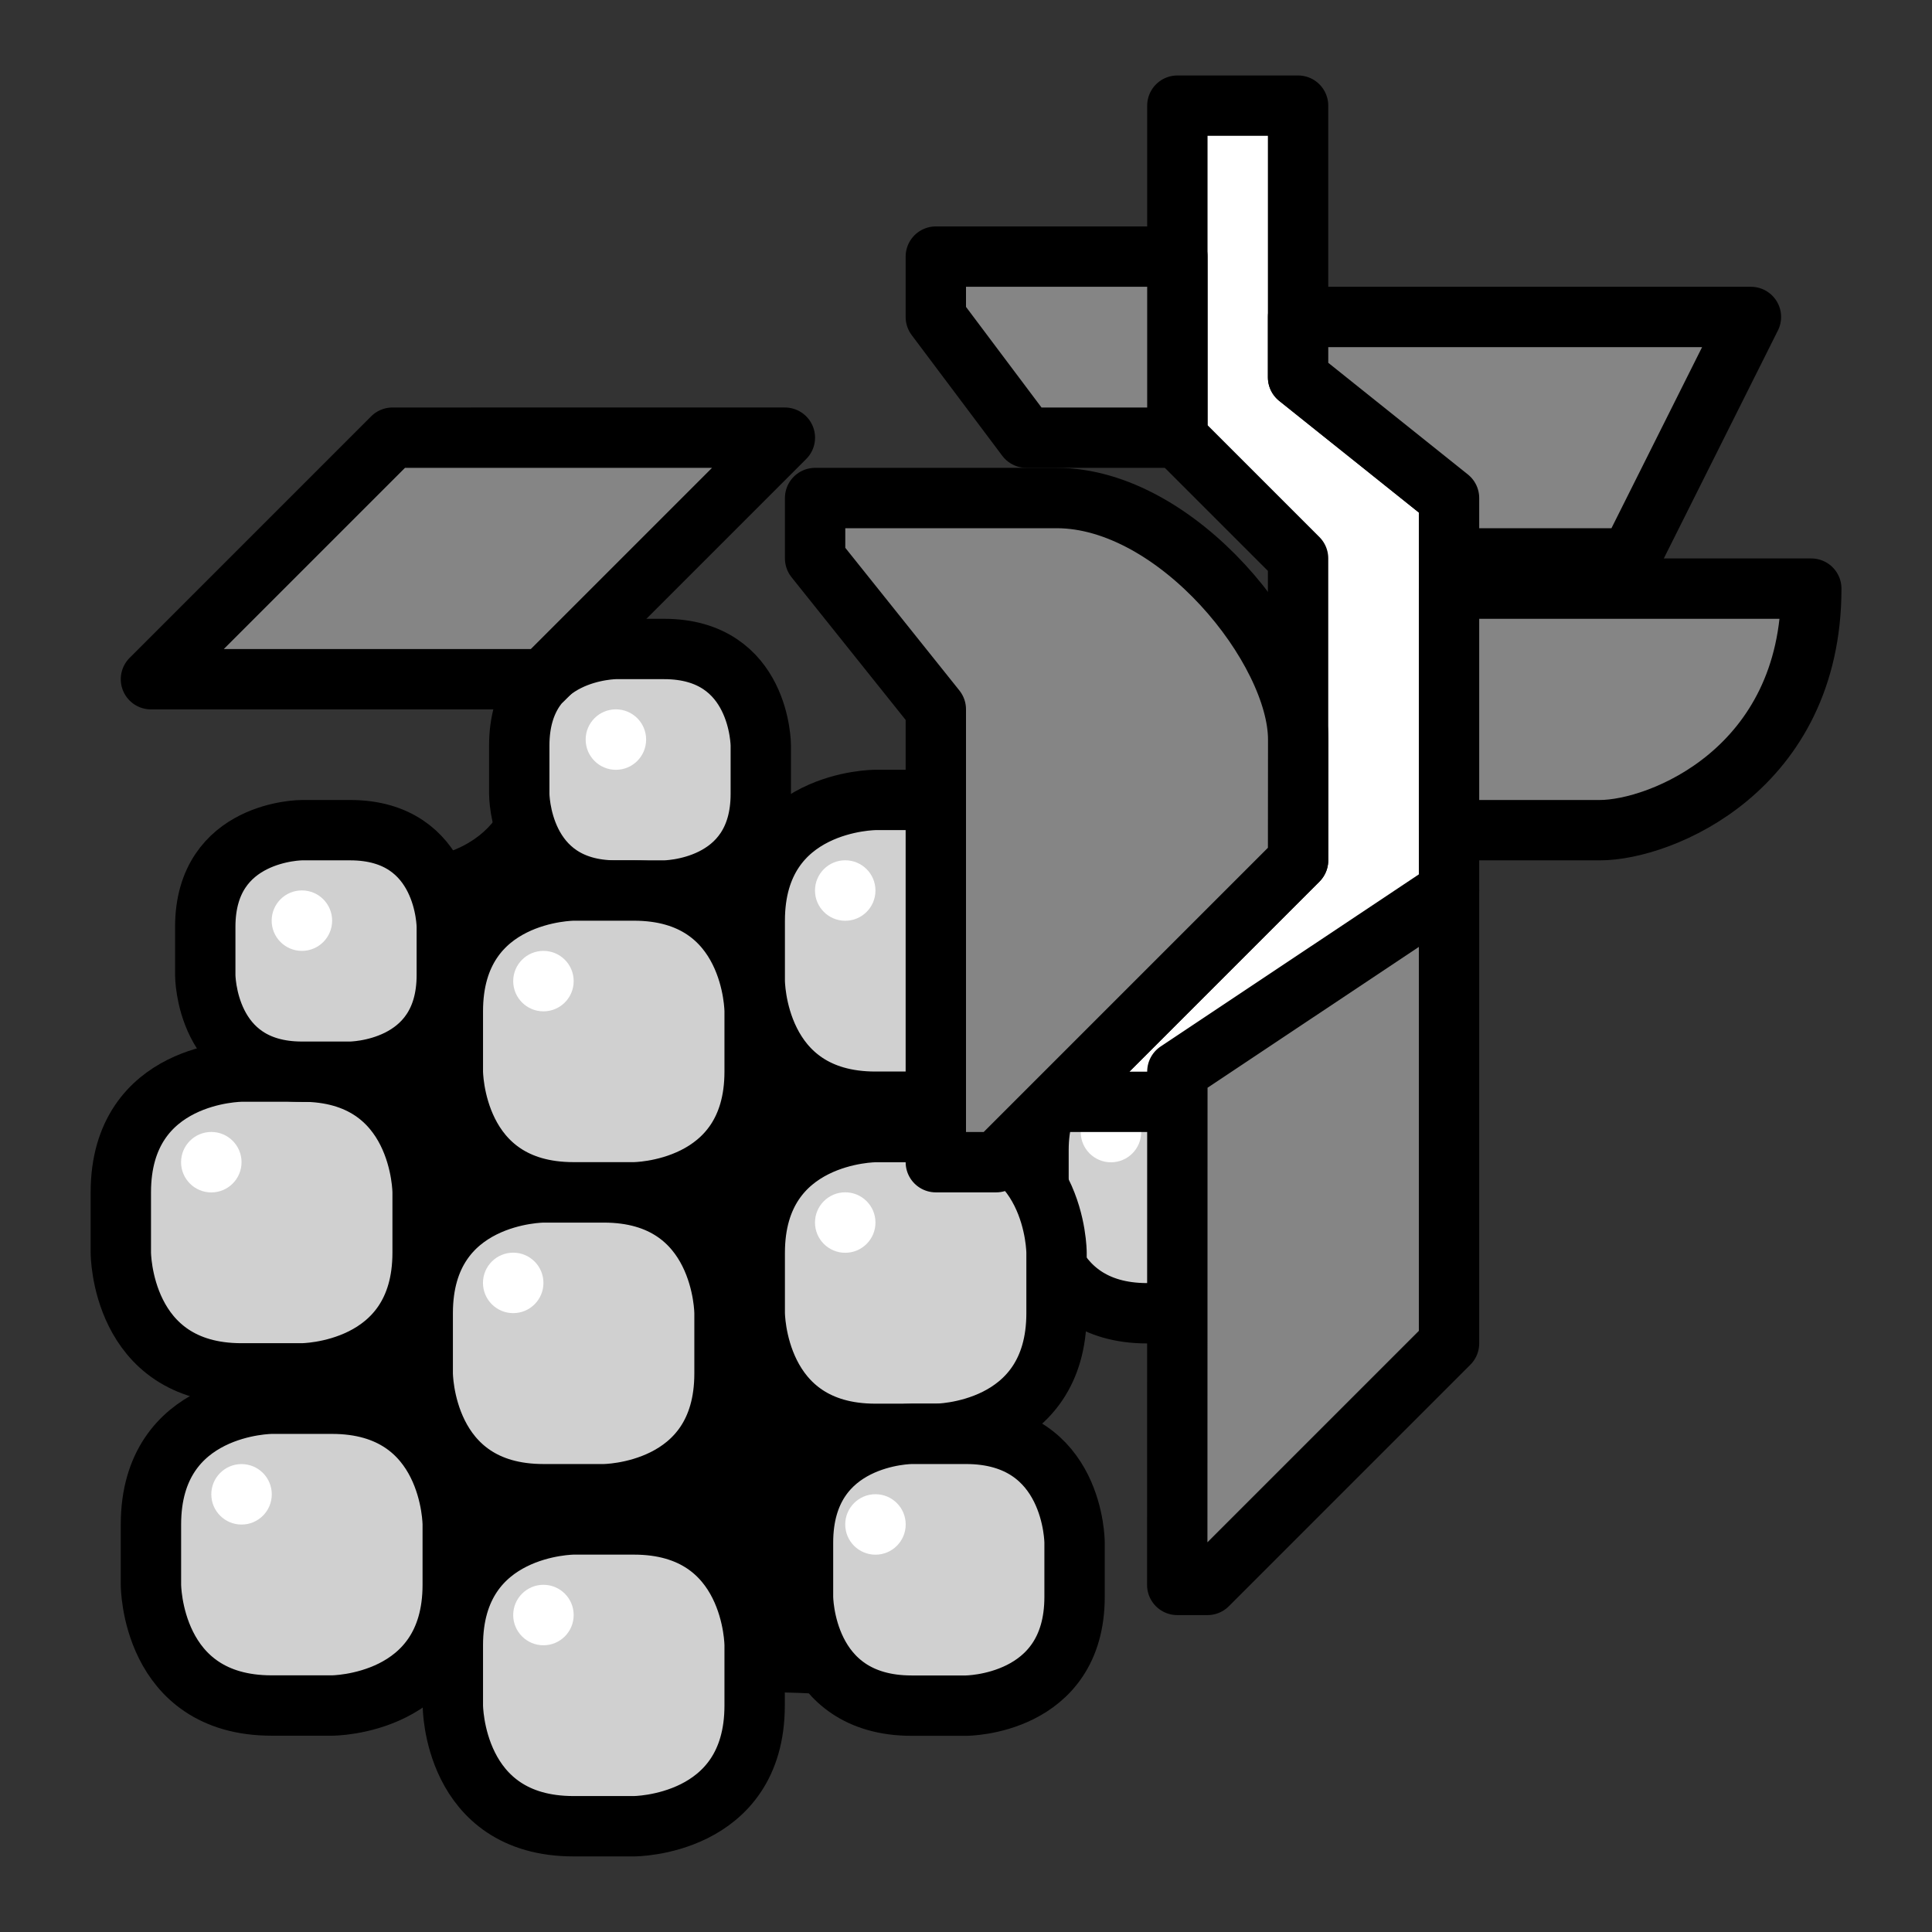 <?xml version="1.0" encoding="UTF-8" standalone="no"?>
<svg
   xmlns:dc="http://purl.org/dc/elements/1.1/"
   xmlns:cc="http://creativecommons.org/ns#"
   xmlns:rdf="http://www.w3.org/1999/02/22-rdf-syntax-ns#"
   xmlns:svg="http://www.w3.org/2000/svg"
   xmlns="http://www.w3.org/2000/svg"
   xmlns:sodipodi="http://sodipodi.sourceforge.net/DTD/sodipodi-0.dtd"
   xmlns:inkscape="http://www.inkscape.org/namespaces/inkscape"
   width="64"
   height="64"
   viewBox="0 0 16.933 16.933"
   version="1.1"
   id="svg8"
   inkscape:version="1.0.1 (3bc2e813f5, 2020-09-07)"
   sodipodi:docname="Berry_White.svg"
   inkscape:export-filename="C:\Users\GabrielAntonio\Pictures\New\Cestus Sabaton White.png"
   inkscape:export-xdpi="96"
   inkscape:export-ydpi="96">
  <rect x="0" y="0" width="16.933" height="16.933" fill="#333333" stroke="none"/>
  <defs
     id="defs2" />
  <sodipodi:namedview
     id="base"
     pagecolor="#ffffff"
     bordercolor="#666666"
     borderopacity="1.0"
     inkscape:pageopacity="0.0"
     inkscape:pageshadow="2"
     inkscape:zoom="1.1582031"
     inkscape:cx="147.89016"
     inkscape:cy="96.872136"
     inkscape:document-units="px"
     inkscape:current-layer="layer1"
     showgrid="false"
     units="px"
     showguides="true"
     inkscape:guide-bbox="true"
     inkscape:window-width="1366"
     inkscape:window-height="705"
     inkscape:window-x="-8"
     inkscape:window-y="-8"
     inkscape:window-maximized="1"
     inkscape:snap-smooth-nodes="true"
     inkscape:document-rotation="0">
    <inkscape:grid
       type="xygrid"
       id="grid943" />
  </sodipodi:namedview>
  <g
     inkscape:label="Layer 1"
     inkscape:groupmode="layer"
     id="layer1"
     transform="translate(0,-280.067)">
    <path
       style="fill:#000000;stroke:none;stroke-width:0.265px;stroke-linecap:butt;stroke-linejoin:miter;stroke-opacity:1"
       d="m 4.498,286.814 c 0,0 0,0.794 -1.058,0.794 -1.058,0 -1.058,5.821 -1.058,5.821 l 2.381,1.587 c 0,0 2.117,-0.265 3.175,0 l 0.794,-6.35 -3.175,-1.587 z"
       id="path1499"
       inkscape:connector-curvature="0" />
    <path
       style="fill:#d0d0d0;fill-opacity:1;stroke:#000000;stroke-width:0.529;stroke-linecap:round;stroke-linejoin:round;stroke-miterlimit:4;stroke-dasharray:none;stroke-opacity:1"
       d="M 10.292,289.195 H 10.054 c 0,0 -0.952,0 -0.952,0.953 v 0.476 c 0,0 0,0.953 0.952,0.953 h 0.476 c 0,0 0.952,0 0.952,-0.953 v -0.476 c 0,0 0,-0.953 -0.952,-0.953 z"
       id="path1343-7-0-28"
       inkscape:connector-curvature="0"
       sodipodi:nodetypes="ccscscscsc" />
    <path
       style="fill:#d0d0d0;fill-opacity:1;stroke:#000000;stroke-width:0.529;stroke-linecap:round;stroke-linejoin:round;stroke-miterlimit:4;stroke-dasharray:none;stroke-opacity:1"
       d="M 7.938,287.078 H 7.673 c 0,0 -1.058,0 -1.058,1.058 v 0.529 c 0,0 0,1.058 1.058,1.058 h 0.529 c 0,0 1.058,0 1.058,-1.058 v -0.529 c 0,0 0,-1.058 -1.058,-1.058 z"
       id="path1343-03-4"
       inkscape:connector-curvature="0"
       sodipodi:nodetypes="ccscscscsc" />
    <circle
       style="opacity:1;fill:#ffffff;fill-opacity:1;stroke:none;stroke-width:0.529;stroke-linecap:round;stroke-linejoin:round;stroke-miterlimit:4;stroke-dasharray:none;stroke-dashoffset:0;stroke-opacity:1;paint-order:normal"
       id="path1347-2-7-9"
       cx="9.737"
       cy="289.989"
       r="0.265" />
    <path
       style="fill:#d0d0d0;fill-opacity:1;stroke:#000000;stroke-width:0.529;stroke-linecap:round;stroke-linejoin:round;stroke-miterlimit:4;stroke-dasharray:none;stroke-opacity:1"
       d="M 5.609,285.755 H 5.398 c 0,0 -0.847,0 -0.847,0.847 v 0.423 c 0,0 0,0.847 0.847,0.847 h 0.423 c 0,0 0.847,0 0.847,-0.847 v -0.423 c 0,0 0,-0.847 -0.847,-0.847 z"
       id="path1343-7-0-2-6"
       inkscape:connector-curvature="0"
       sodipodi:nodetypes="ccscscscsc" />
    <circle
       style="opacity:1;fill:#ffffff;fill-opacity:1;stroke:none;stroke-width:0.529;stroke-linecap:round;stroke-linejoin:round;stroke-miterlimit:4;stroke-dasharray:none;stroke-dashoffset:0;stroke-opacity:1;paint-order:normal"
       id="path1347-7-3"
       cx="7.408"
       cy="287.872"
       r="0.265" />
    <path
       style="fill:#d0d0d0;fill-opacity:1;stroke:#000000;stroke-width:0.529;stroke-linecap:round;stroke-linejoin:round;stroke-miterlimit:4;stroke-dasharray:none;stroke-opacity:1"
       d="M 7.938,289.989 H 7.673 c 0,0 -1.058,0 -1.058,1.058 v 0.529 c 0,0 0,1.058 1.058,1.058 h 0.529 c 0,0 1.058,0 1.058,-1.058 v -0.529 c 0,0 0,-1.058 -1.058,-1.058 z"
       id="path1343-5"
       inkscape:connector-curvature="0"
       sodipodi:nodetypes="ccscscscsc" />
    <path
       style="fill:#d0d0d0;fill-opacity:1;stroke:#000000;stroke-width:0.529;stroke-linecap:round;stroke-linejoin:round;stroke-miterlimit:4;stroke-dasharray:none;stroke-opacity:1"
       d="M 2.646,292.37 H 2.381 c 0,0 -1.058,0 -1.058,1.058 v 0.529 c 0,0 0,1.058 1.058,1.058 h 0.529 c 0,0 1.058,0 1.058,-1.058 v -0.529 c 0,0 0,-1.058 -1.058,-1.058 z"
       id="path1343-7"
       inkscape:connector-curvature="0"
       sodipodi:nodetypes="ccscscscsc" />
    <path
       style="fill:#ffffff;fill-opacity:1;stroke:#000000;stroke-width:0.529;stroke-linecap:round;stroke-linejoin:round;stroke-miterlimit:4;stroke-dasharray:none;stroke-opacity:1"
       d="m 11.377,280.993 h -1.058 v 2.91 l 1.058,1.058 v 2.646 l -2.117,2.117 h 1.323 l 2.117,-1.852 -10e-7,-3.44 -1.323,-1.058 z"
       id="path1326"
       inkscape:connector-curvature="0"
       sodipodi:nodetypes="ccccccccccc" />
    <circle
       style="opacity:1;fill:#ffffff;fill-opacity:1;stroke:none;stroke-width:0.529;stroke-linecap:round;stroke-linejoin:round;stroke-miterlimit:4;stroke-dasharray:none;stroke-dashoffset:0;stroke-opacity:1;paint-order:normal"
       id="path1347-25"
       cx="7.408"
       cy="290.782"
       r="0.265" />
    <path
       style="fill:#858585;fill-opacity:1;stroke:#000000;stroke-width:0.529;stroke-linecap:round;stroke-linejoin:round;stroke-miterlimit:4;stroke-dasharray:none;stroke-opacity:1"
       d="m 10.319,289.459 2.381,-1.587 v 3.969 l -2.117,2.117 h -0.265 z"
       id="path1246"
       inkscape:connector-curvature="0" />
    <path
       style="fill:#858585;fill-opacity:1;stroke:#000000;stroke-width:0.529;stroke-linecap:round;stroke-linejoin:round;stroke-miterlimit:4;stroke-dasharray:none;stroke-opacity:1"
       d="m 11.377,287.607 -2.646,2.646 h -0.529 l -10e-7,-3.969 -1.058,-1.323 v -0.529 h 2.117 c 1.058,0 2.117,1.323 2.117,2.117 z"
       id="path1248"
       inkscape:connector-curvature="0"
       sodipodi:nodetypes="ccccccssc" />
    <circle
       style="opacity:1;fill:#ffffff;fill-opacity:1;stroke:none;stroke-width:0.529;stroke-linecap:round;stroke-linejoin:round;stroke-miterlimit:4;stroke-dasharray:none;stroke-dashoffset:0;stroke-opacity:1;paint-order:normal"
       id="path1347-2-7-3-2"
       cx="5.398"
       cy="286.549"
       r="0.265" />
    <path
       style="fill:#858585;fill-opacity:1;stroke:#000000;stroke-width:0.529;stroke-linecap:round;stroke-linejoin:round;stroke-miterlimit:4;stroke-dasharray:none;stroke-opacity:1"
       d="m 6.879,283.903 -2.117,2.117 H 1.323 l 2.117,-2.117 z"
       id="path1250"
       inkscape:connector-curvature="0" />
    <path
       style="fill:#858585;fill-opacity:1;stroke:#000000;stroke-width:0.529;stroke-linecap:round;stroke-linejoin:round;stroke-miterlimit:4;stroke-dasharray:none;stroke-opacity:1"
       d="M 10.319,283.903 H 8.996 l -0.794,-1.058 v -0.529 h 2.117 z"
       id="path1252"
       inkscape:connector-curvature="0" />
    <path
       style="fill:#858585;fill-opacity:1;stroke:#000000;stroke-width:0.529;stroke-linecap:round;stroke-linejoin:round;stroke-miterlimit:4;stroke-dasharray:none;stroke-opacity:1"
       d="m 15.346,282.845 h -3.969 v 0.529 l 1.323,1.058 v 0.529 h 1.587 z"
       id="path1254"
       inkscape:connector-curvature="0"
       sodipodi:nodetypes="ccccccc" />
    <path
       style="fill:#858585;fill-opacity:1;stroke:#000000;stroke-width:0.529;stroke-linecap:round;stroke-linejoin:round;stroke-miterlimit:4;stroke-dasharray:none;stroke-opacity:1"
       d="m 15.875,285.226 h -3.175 v 2.117 c 0,0 0.794,0 1.323,0 0.529,0 1.852,-0.529 1.852,-2.117 z"
       id="path1256"
       inkscape:connector-curvature="0" />
    <path
       style="fill:#d0d0d0;fill-opacity:1;stroke:#000000;stroke-width:0.529;stroke-linecap:round;stroke-linejoin:round;stroke-miterlimit:4;stroke-dasharray:none;stroke-opacity:1"
       d="M 5.027,290.518 H 4.763 c 0,0 -1.058,0 -1.058,1.058 v 0.529 c 0,0 0,1.058 1.058,1.058 h 0.529 c 0,0 1.058,0 1.058,-1.058 v -0.529 c 0,0 0,-1.058 -1.058,-1.058 z"
       id="path1343"
       inkscape:connector-curvature="0"
       sodipodi:nodetypes="ccscscscsc" />
    <circle
       style="opacity:1;fill:#ffffff;fill-opacity:1;stroke:none;stroke-width:0.529;stroke-linecap:round;stroke-linejoin:round;stroke-miterlimit:4;stroke-dasharray:none;stroke-dashoffset:0;stroke-opacity:1;paint-order:normal"
       id="path1347-2"
       cx="2.117"
       cy="293.164"
       r="0.265" />
    <circle
       style="opacity:1;fill:#ffffff;fill-opacity:1;stroke:none;stroke-width:0.529;stroke-linecap:round;stroke-linejoin:round;stroke-miterlimit:4;stroke-dasharray:none;stroke-dashoffset:0;stroke-opacity:1;paint-order:normal"
       id="path1347"
       cx="4.498"
       cy="291.311"
       r="0.265" />
    <path
       style="fill:#d0d0d0;fill-opacity:1;stroke:#000000;stroke-width:0.529;stroke-linecap:round;stroke-linejoin:round;stroke-miterlimit:4;stroke-dasharray:none;stroke-opacity:1"
       d="M 5.292,293.428 H 5.027 c 0,0 -1.058,0 -1.058,1.058 v 0.529 c 0,0 0,1.058 1.058,1.058 H 5.556 c 0,0 1.058,0 1.058,-1.058 v -0.529 c 0,0 0,-1.058 -1.058,-1.058 z"
       id="path1343-7-8"
       inkscape:connector-curvature="0"
       sodipodi:nodetypes="ccscscscsc" />
    <circle
       style="opacity:1;fill:#ffffff;fill-opacity:1;stroke:none;stroke-width:0.529;stroke-linecap:round;stroke-linejoin:round;stroke-miterlimit:4;stroke-dasharray:none;stroke-dashoffset:0;stroke-opacity:1;paint-order:normal"
       id="path1347-2-8"
       cx="4.763"
       cy="294.222"
       r="0.265" />
    <path
       style="fill:#d0d0d0;fill-opacity:1;stroke:#000000;stroke-width:0.529;stroke-linecap:round;stroke-linejoin:round;stroke-miterlimit:4;stroke-dasharray:none;stroke-opacity:1"
       d="M 8.229,292.634 H 7.99 c 0,0 -0.952,0 -0.952,0.953 v 0.476 c 0,0 0,0.953 0.952,0.953 h 0.476 c 0,0 0.952,0 0.952,-0.953 v -0.476 c 0,0 0,-0.953 -0.952,-0.953 z"
       id="path1343-7-0"
       inkscape:connector-curvature="0"
       sodipodi:nodetypes="ccscscscsc" />
    <circle
       style="opacity:1;fill:#ffffff;fill-opacity:1;stroke:none;stroke-width:0.529;stroke-linecap:round;stroke-linejoin:round;stroke-miterlimit:4;stroke-dasharray:none;stroke-dashoffset:0;stroke-opacity:1;paint-order:normal"
       id="path1347-2-7"
       cx="7.673"
       cy="293.428"
       r="0.265" />
    <path
       style="fill:#d0d0d0;fill-opacity:1;stroke:#000000;stroke-width:0.529;stroke-linecap:round;stroke-linejoin:round;stroke-miterlimit:4;stroke-dasharray:none;stroke-opacity:1"
       d="M 2.381,289.459 H 2.117 c 0,0 -1.058,0 -1.058,1.058 v 0.529 c 0,0 0,1.058 1.058,1.058 h 0.529 c 0,0 1.058,0 1.058,-1.058 v -0.529 c 0,0 0,-1.058 -1.058,-1.058 z"
       id="path1343-0"
       inkscape:connector-curvature="0"
       sodipodi:nodetypes="ccscscscsc" />
    <circle
       style="opacity:1;fill:#ffffff;fill-opacity:1;stroke:none;stroke-width:0.529;stroke-linecap:round;stroke-linejoin:round;stroke-miterlimit:4;stroke-dasharray:none;stroke-dashoffset:0;stroke-opacity:1;paint-order:normal"
       id="path1347-0"
       cx="1.852"
       cy="290.253"
       r="0.265" />
    <path
       style="fill:#d0d0d0;fill-opacity:1;stroke:#000000;stroke-width:0.529;stroke-linecap:round;stroke-linejoin:round;stroke-miterlimit:4;stroke-dasharray:none;stroke-opacity:1"
       d="M 5.292,287.872 H 5.027 c 0,0 -1.058,0 -1.058,1.058 v 0.529 c 0,0 0,1.058 1.058,1.058 H 5.556 c 0,0 1.058,0 1.058,-1.058 v -0.529 c 0,0 0,-1.058 -1.058,-1.058 z"
       id="path1343-03"
       inkscape:connector-curvature="0"
       sodipodi:nodetypes="ccscscscsc" />
    <circle
       style="opacity:1;fill:#ffffff;fill-opacity:1;stroke:none;stroke-width:0.529;stroke-linecap:round;stroke-linejoin:round;stroke-miterlimit:4;stroke-dasharray:none;stroke-dashoffset:0;stroke-opacity:1;paint-order:normal"
       id="path1347-7"
       cx="4.763"
       cy="288.666"
       r="0.265" />
    <path
       style="fill:#d0d0d0;fill-opacity:1;stroke:#000000;stroke-width:0.529;stroke-linecap:round;stroke-linejoin:round;stroke-miterlimit:4;stroke-dasharray:none;stroke-opacity:1"
       d="M 2.858,287.343 H 2.646 c 0,0 -0.847,0 -0.847,0.847 v 0.423 c 0,0 0,0.847 0.847,0.847 h 0.423 c 0,0 0.847,0 0.847,-0.847 v -0.423 c 0,0 0,-0.847 -0.847,-0.847 z"
       id="path1343-7-0-2"
       inkscape:connector-curvature="0"
       sodipodi:nodetypes="ccscscscsc" />
    <circle
       style="opacity:1;fill:#ffffff;fill-opacity:1;stroke:none;stroke-width:0.529;stroke-linecap:round;stroke-linejoin:round;stroke-miterlimit:4;stroke-dasharray:none;stroke-dashoffset:0;stroke-opacity:1;paint-order:normal"
       id="path1347-2-7-3"
       cx="2.646"
       cy="288.136"
       r="0.265" />
  </g>
</svg>
